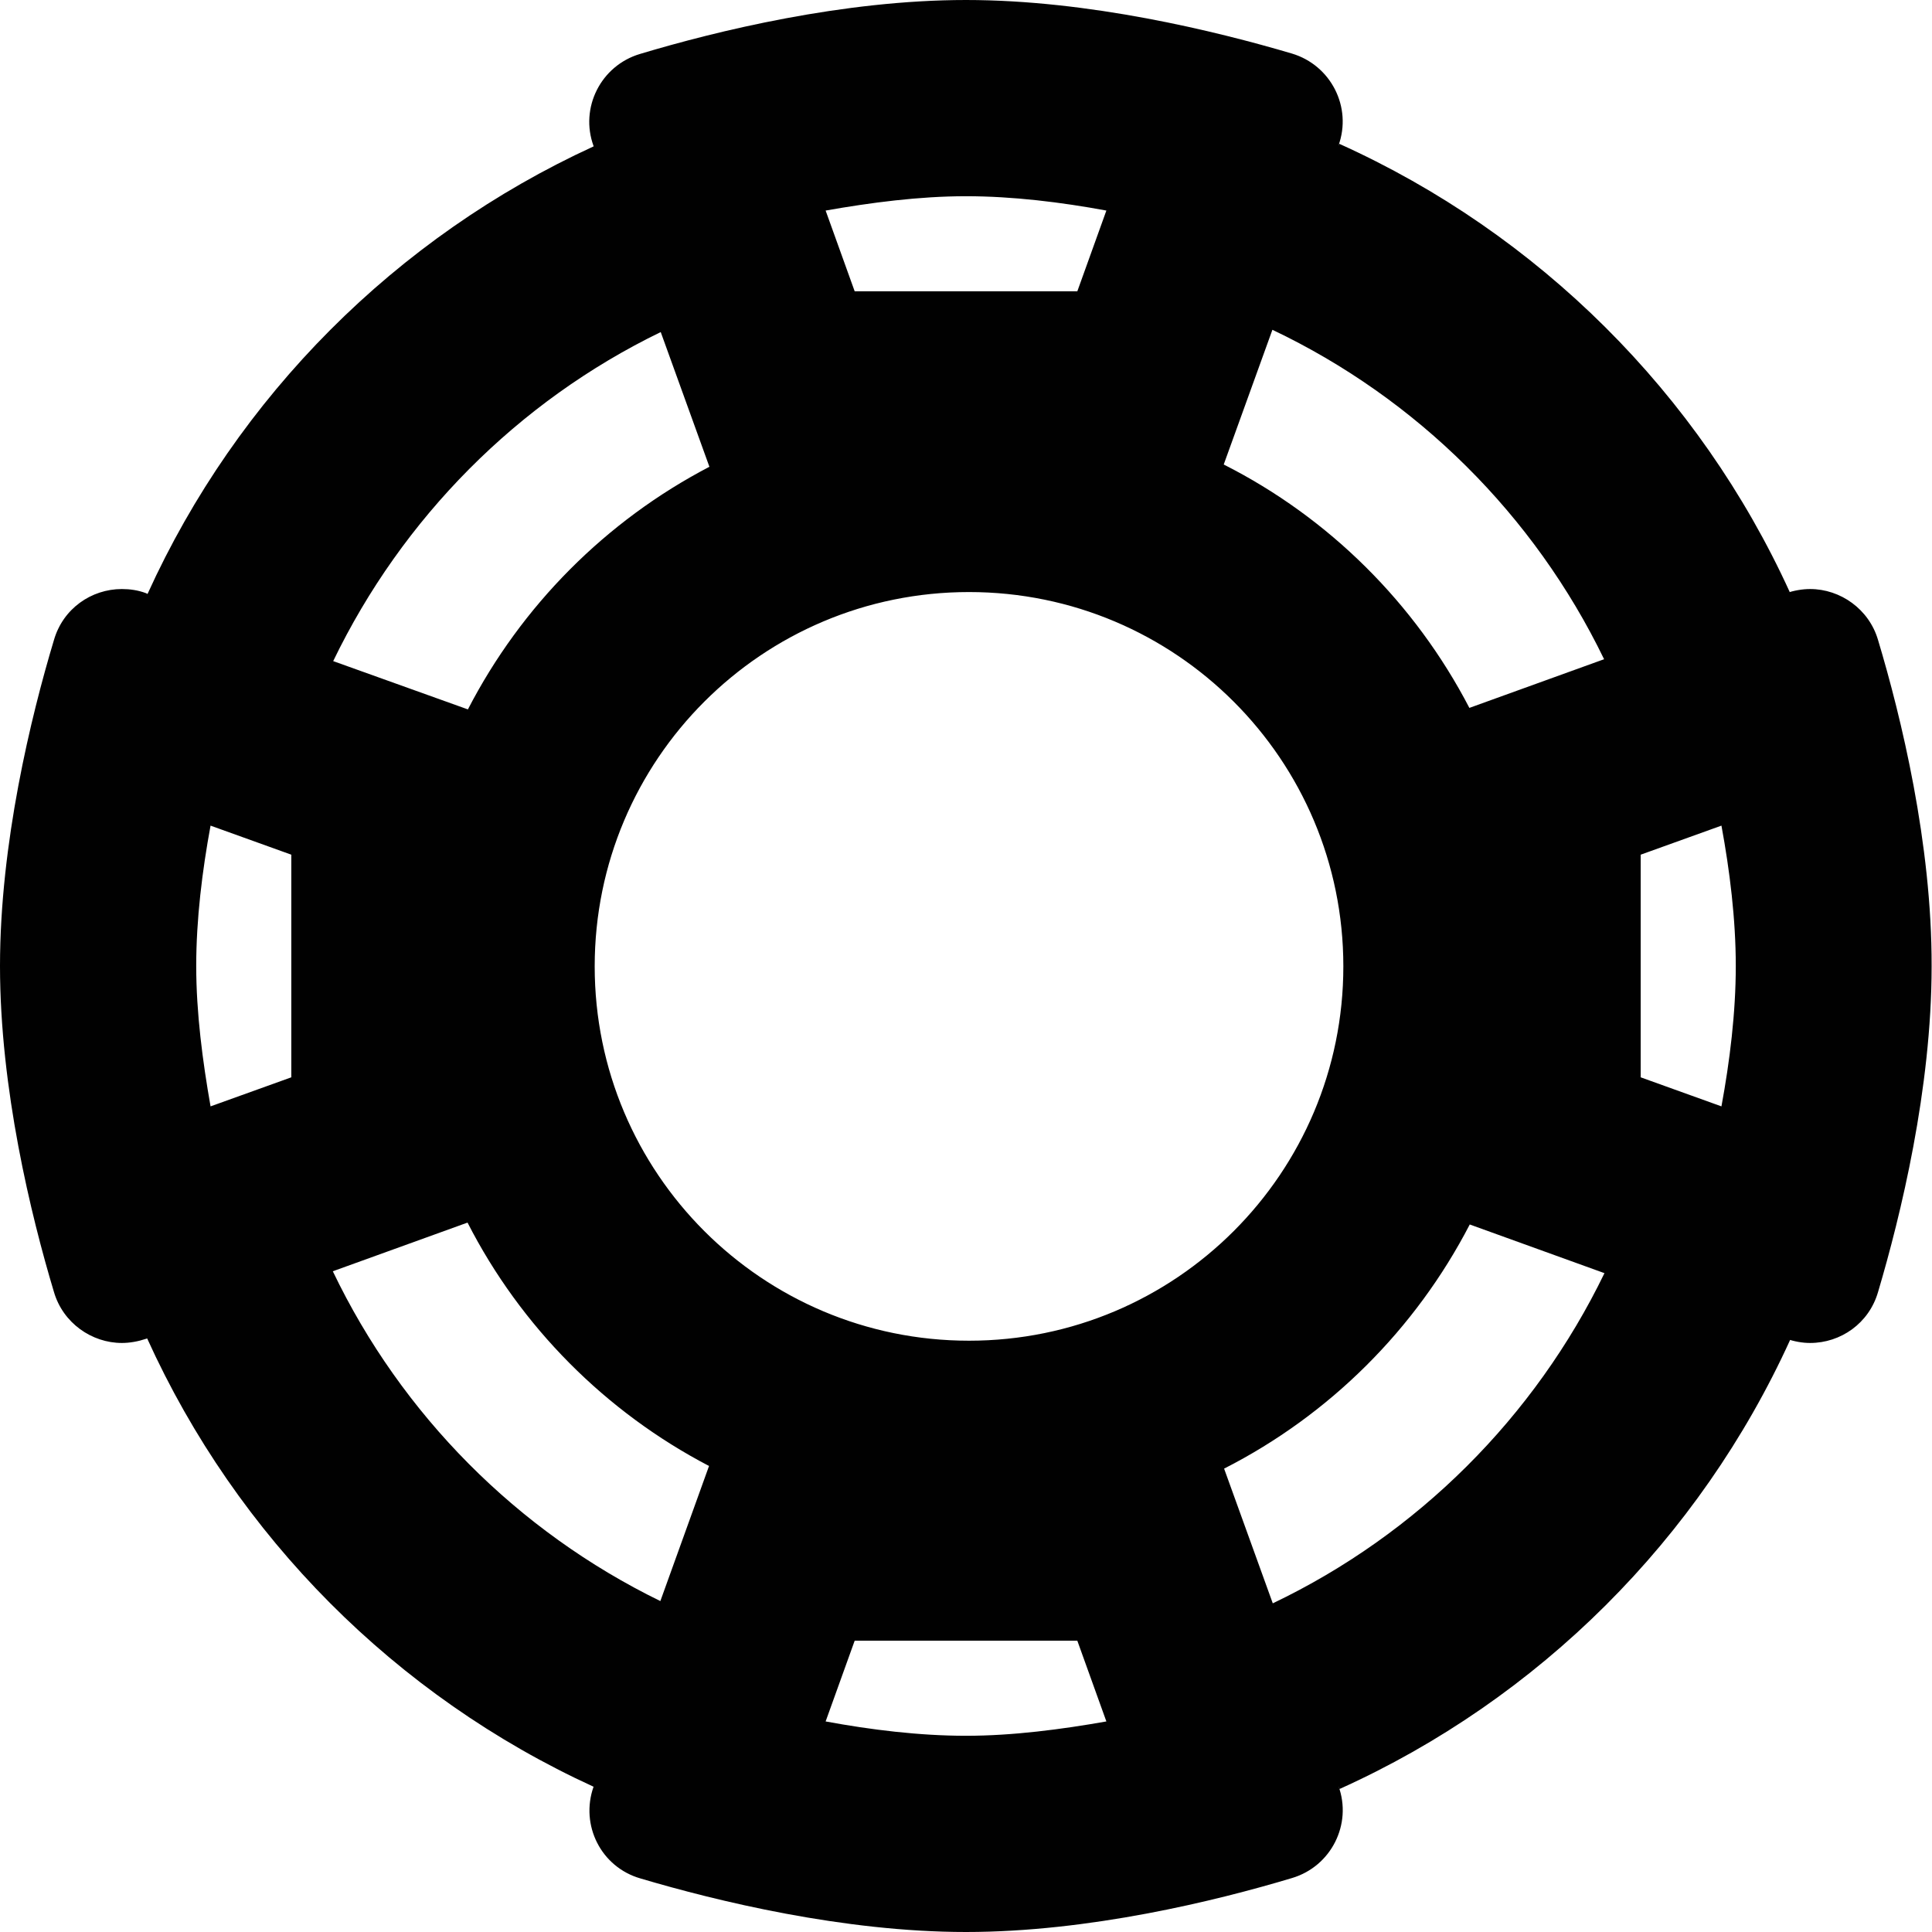 <?xml version="1.0" encoding="utf-8"?>
<!-- Generator: Adobe Illustrator 22.0.1, SVG Export Plug-In . SVG Version: 6.00 Build 0)  -->
<svg version="1.1" id="Layer_2" xmlns="http://www.w3.org/2000/svg" xmlns:xlink="http://www.w3.org/1999/xlink" x="0px" y="0px"
	 viewBox="0 0 512 512" style="enable-background:new 0 0 512 512;" xml:space="preserve">
<style type="text/css">
	.st0{fill:#010101;}
</style>
<path class="st0" d="M497.7,169.6c-2.4-8.2-10-13.5-18-13.5c-2.1,0-4.3,0.4-6.4,1.1l0,0l0,0c0.3-0.1,0.7-0.2,1-0.3
	c-24-52.6-66.6-95-119.4-118.8c-0.1,0.2-0.1,0.4-0.2,0.5l0,0l0,0c3.7-10.2-2-21.3-12.3-24.4C322.1,8.2,288.5,0,256,0
	c-32.5,0-66.1,8.2-86.4,14.3c-10.4,3.1-16,14.3-12.3,24.4l0,0.1l0,0C105,62.8,62.9,105,39.1,157.4l0,0l-0.4-0.2
	c-2.1-0.8-4.3-1.1-6.4-1.1c-8.1,0-15.6,5.2-18,13.5C8.2,189.9,0,223.5,0,256c0,32.5,8.2,66.1,14.3,86.4c2.4,8.2,10,13.5,18,13.5
	c2.1,0,4.3-0.4,6.4-1.1l0.3-0.1l0,0c23.8,52.5,65.9,94.8,118.3,118.8c0,0,0,0,0,0c-3.6,10.2,2,21.3,12.4,24.3
	c20.2,6,53.9,14.2,86.3,14.2c32.5,0,66.1-8.2,86.4-14.3c10.4-3.1,16-14.3,12.3-24.4l0,0l0,0c0.1,0.3,0.2,0.5,0.3,0.8
	c52.8-23.8,95.4-66.3,119.4-119c-0.3-0.1-0.6-0.2-1-0.3c2.1,0.7,4.2,1.1,6.3,1.1c8.1,0,15.6-5.2,18-13.5c6-20.2,14.2-53.9,14.2-86.3
	C512,223.6,503.8,189.9,497.7,169.6z M434.8,226.5l21.4-7.7c2.2,11.9,3.8,24.8,3.8,37.2c0,12.4-1.6,25.3-3.8,37.2l-21.4-7.7V226.5z
	 M425.1,174.7l-35.7,12.9c-14.4-27.7-37.2-50.4-65.1-64.5l12.9-35.7l0,0C375.5,105.6,406.6,136.5,425.1,174.7z M256.8,355.3
	c-54.8,0-99.2-44.4-99.2-99.2c0-54.8,44.4-99.2,99.2-99.2c54.8,0,99.2,44.4,99.2,99.2C356,310.9,311.6,355.3,256.8,355.3z M256,52
	c12.4,0,25.3,1.6,37.2,3.8l-7.7,21.4h-59l-7.7-21.4C230.7,53.7,243.6,52,256,52z M88.3,175.2c18.3-37.9,48.9-68.8,86.8-87.2l0,0
	l12.9,35.7c-27.4,14.3-49.8,36.8-64,64.3L88.3,175.2L88.3,175.2z M77.2,285.5l-21.4,7.7C53.7,281.3,52,268.4,52,256
	c0-12.4,1.6-25.3,3.8-37.2l21.4,7.7V285.5z M88.2,336.9l35.7-12.9c14.1,27.6,36.6,50.2,64,64.5L175,424.3l0,0
	C137.1,405.8,106.4,374.9,88.2,336.9z M256,460c-12.4,0-25.3-1.6-37.2-3.8l7.7-21.4h59l7.7,21.4C281.3,458.3,268.4,460,256,460z
	 M337.3,424.9l-12.9-35.7c27.9-14.2,50.7-36.9,65.1-64.7l35.7,12.9l0,0C406.7,375.6,375.6,406.6,337.3,424.9z"/>
</svg>
